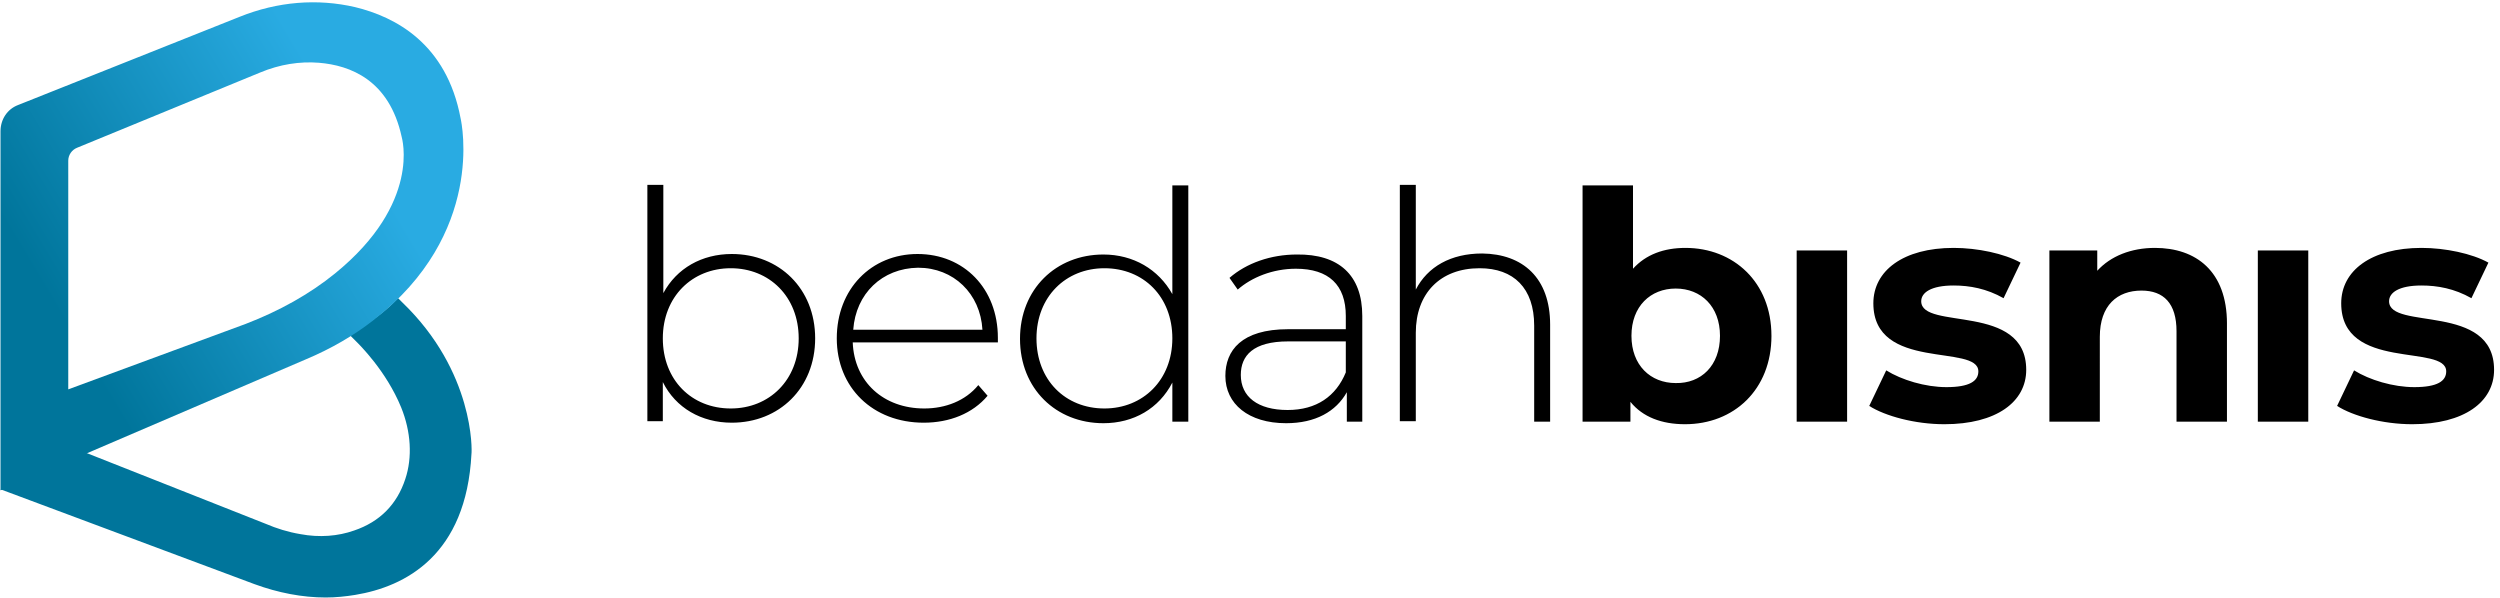 <svg xmlns="http://www.w3.org/2000/svg" width="205" height="49" viewBox="0 0 205 49">
    <defs>
        <linearGradient id="hmmclt7ixa" x1="-8.808%" x2="91.235%" y1="74.763%" y2="14.082%">
            <stop offset="20%" stop-color="#00759B"/>
            <stop offset="80%" stop-color="#29ABE2"/>
        </linearGradient>
    </defs>
    <g fill="none" fill-rule="evenodd">
        <g fill-rule="nonzero">
            <g>
                <g>
                    <path fill="#00759B" d="M32.98 24.711l-.339-.338-.254.254c-.509.507-1.06.971-1.653 1.394-.467.338-.975.718-1.654 1.14l-.381.254.466.464c.297.296 2.501 2.45 3.73 5.45.806 1.985.933 4.097.34 5.871-.678 2.07-2.077 3.506-4.197 4.224-1.314.465-2.84.592-4.409.296-1.017-.17-1.95-.465-2.84-.845l-14.752-5.83-6.995 3 20.815 7.772c1.95.718 3.942 1.099 5.85 1.099.805 0 1.653-.085 2.416-.212 4.112-.676 9.114-3.252 9.538-11.574.042-.211.254-6.716-5.68-12.419z" transform="translate(-197 -3477) translate(197 3477) translate(0 .078)"/>
                    <path fill="url(#hmmclt7ixa)" d="M37.77 9.631c-1.144-6.125-5.34-8.322-8.647-9.124-3.095-.718-6.359-.465-9.496.802L1.484 8.533C.594 8.87.042 9.716.042 10.687V40.13L25.053 29.4c2.12-.887 3.985-1.985 5.554-3.21 9.198-7.097 7.248-16.179 7.164-16.559zM5.597 31.85V13.095c0-.465.296-.887.72-1.056l15.007-6.167c1.61-.676 3.264-.93 4.832-.803 2.544.211 5.766 1.394 6.783 6.083 0 .042 1.653 5.407-5.468 11.194-2.078 1.69-4.579 3.083-7.334 4.14L5.596 31.85z" transform="translate(-197 -3477) translate(197 3477) translate(0 .078)"/>
                </g>
                <g fill="#000">
                    <path d="M13.843 12.667c0 4.083-2.954 6.916-6.837 6.916-2.49 0-4.6-1.208-5.655-3.333v3.208H.084V.083h1.309v8.875C2.49 6.917 4.558 5.75 7.006 5.75c3.883 0 6.837 2.833 6.837 6.917zm-1.35 0c0-3.417-2.406-5.75-5.571-5.75-3.166 0-5.571 2.333-5.571 5.75 0 3.416 2.363 5.75 5.57 5.75 3.166 0 5.572-2.334 5.572-5.75zM28.826 13H16.924c.127 3.25 2.532 5.417 5.866 5.417 1.73 0 3.377-.625 4.432-1.917l.76.875c-1.224 1.458-3.124 2.208-5.234 2.208-4.178 0-7.132-2.875-7.132-6.916 0-4.042 2.827-6.917 6.626-6.917 3.798 0 6.584 2.833 6.584 6.875V13zm-11.86-1.042H27.56C27.39 9 25.196 6.875 22.284 6.875c-2.954.042-5.107 2.125-5.318 5.083zM44.441.125V19.5h-1.308v-3.208c-1.097 2.125-3.165 3.333-5.655 3.333-3.883 0-6.837-2.833-6.837-6.917 0-4.083 2.954-6.916 6.837-6.916 2.448 0 4.516 1.208 5.655 3.25V.125h1.308zm-1.308 12.542c0-3.417-2.363-5.75-5.57-5.75-3.166 0-5.572 2.333-5.572 5.75 0 3.416 2.364 5.75 5.571 5.75 3.165 0 5.571-2.334 5.571-5.75zM58.707 10.833V19.5H57.44v-2.417c-.886 1.584-2.574 2.542-4.98 2.542-3.08 0-4.98-1.583-4.98-3.875 0-2.083 1.308-3.833 5.15-3.833h4.726v-1.084c0-2.541-1.393-3.875-4.094-3.875-1.899 0-3.63.709-4.769 1.709l-.675-.959c1.393-1.208 3.376-1.916 5.529-1.916 3.418-.042 5.36 1.666 5.36 5.041zm-1.351 4.625v-2.541h-4.727c-2.87 0-3.883 1.166-3.883 2.75 0 1.791 1.393 2.875 3.84 2.875 2.364 0 3.968-1.125 4.77-3.084zM74.111 11.542V19.5h-1.308v-7.875c0-3.083-1.688-4.708-4.474-4.708-3.25 0-5.233 2.083-5.233 5.291v7.25h-1.309V.083h1.309v8.584c.97-1.875 2.87-2.959 5.444-2.959 3.334.042 5.571 2 5.571 5.834z" transform="translate(-197 -3477) translate(197 3477) translate(53 15.078)"/>
                    <g>
                        <path d="M15.869 12.458c0 4.417-3.081 7.25-7.09 7.25-1.9 0-3.461-.583-4.474-1.833V19.5H.38V.125h4.136v6.833C5.57 5.792 7.048 5.25 8.82 5.25c3.925 0 7.048 2.792 7.048 7.208zm-4.22 0c0-2.416-1.562-3.875-3.63-3.875-2.068 0-3.63 1.459-3.63 3.875 0 2.417 1.562 3.875 3.63 3.875 2.068.042 3.63-1.416 3.63-3.875zM17.937 5.458H22.073V19.5H17.937zM23.888 18.208l1.393-2.916c1.266.791 3.207 1.375 4.937 1.375 1.9 0 2.617-.5 2.617-1.292 0-2.292-8.61.042-8.61-5.583 0-2.667 2.448-4.542 6.584-4.542 1.942 0 4.136.458 5.487 1.208l-1.393 2.917c-1.393-.792-2.785-1.042-4.094-1.042-1.857 0-2.659.584-2.659 1.292 0 2.417 8.61.083 8.61 5.625 0 2.625-2.448 4.458-6.71 4.458-2.406 0-4.854-.666-6.162-1.5zM53.22 11.458V19.5h-4.136v-7.417c0-2.291-1.055-3.333-2.87-3.333-1.984 0-3.419 1.208-3.419 3.792V19.5H38.66V5.458h3.925v1.667c1.098-1.208 2.786-1.875 4.727-1.875 3.377 0 5.909 1.917 5.909 6.208zM55.752 5.458H59.888V19.5H55.752zM62.252 18.208l1.392-2.916c1.267.791 3.208 1.375 4.938 1.375 1.9 0 2.617-.5 2.617-1.292 0-2.292-8.61.042-8.61-5.583 0-2.667 2.448-4.542 6.584-4.542 1.942 0 4.136.458 5.487 1.208l-1.393 2.917c-1.393-.792-2.785-1.042-4.094-1.042-1.857 0-2.659.584-2.659 1.292 0 2.417 8.61.083 8.61 5.625 0 2.625-2.448 4.458-6.71 4.458-2.406 0-4.854-.666-6.162-1.5z" transform="translate(-197 -3477) translate(197 3477) translate(53 15.078) translate(76.39)"/>
                    </g>
                </g>
            </g>
        </g>
    </g>
</svg>
